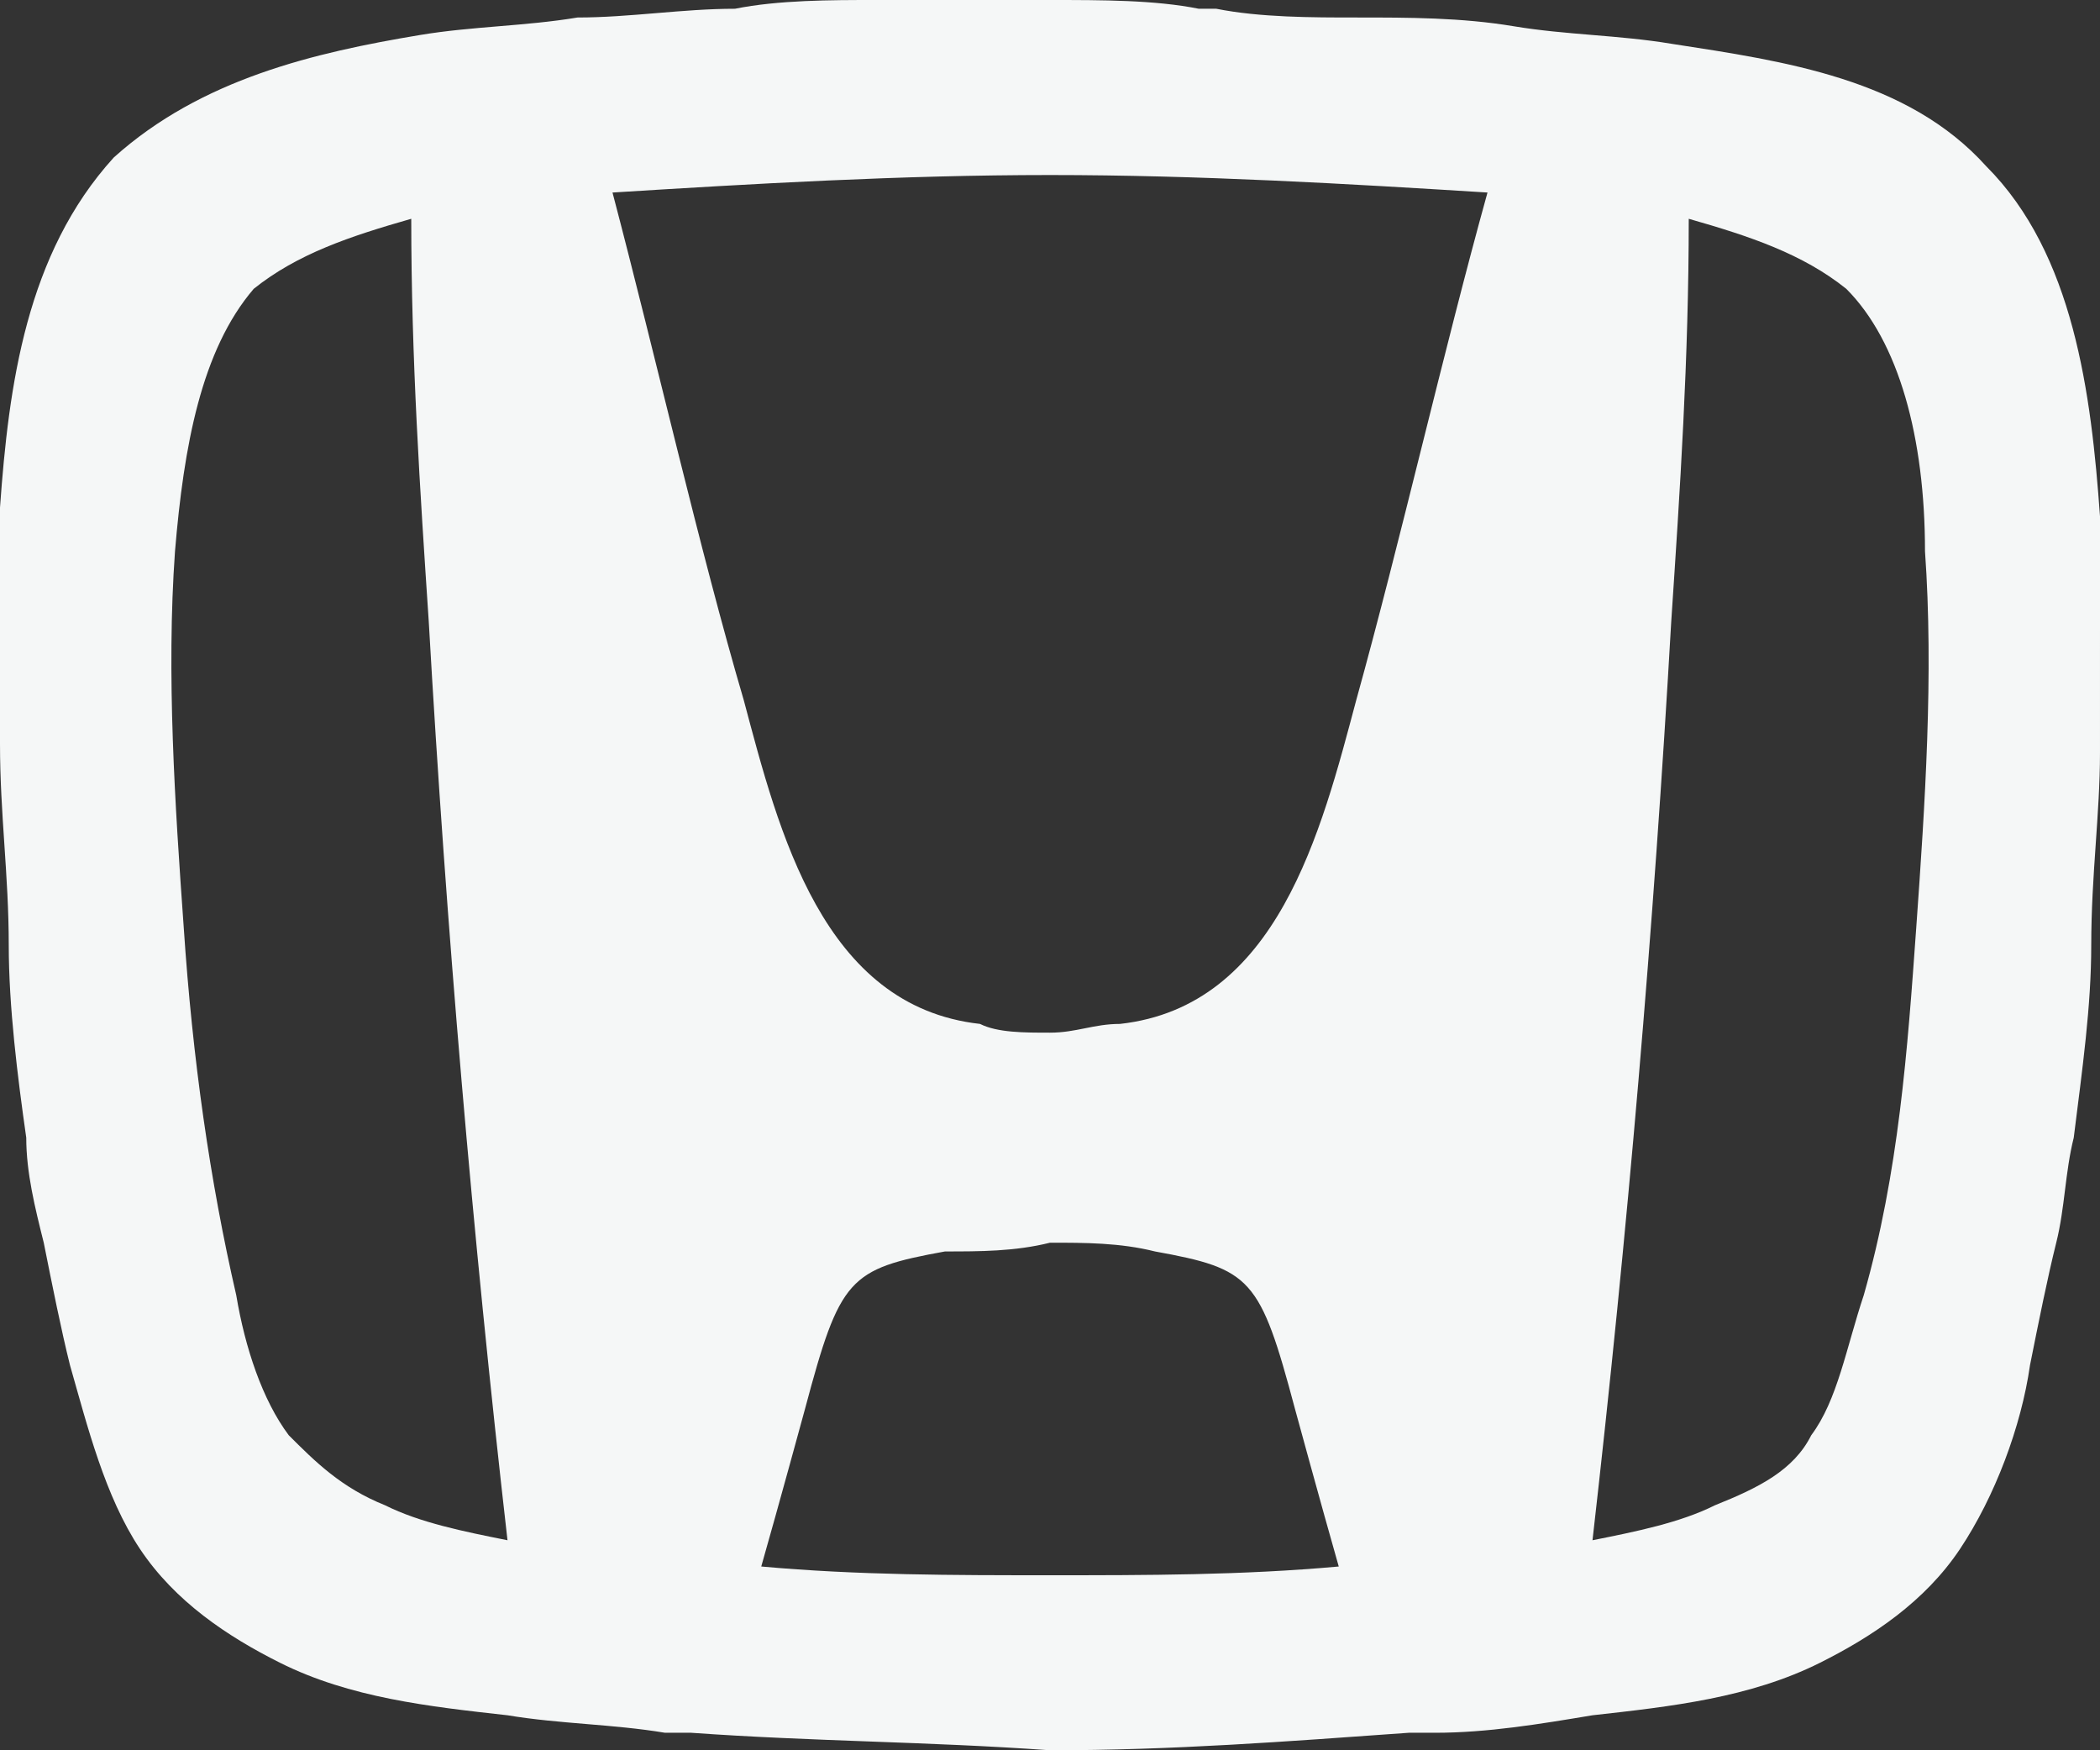 <?xml version="1.0" encoding="utf-8"?>
<!-- Generator: Adobe Illustrator 24.1.2, SVG Export Plug-In . SVG Version: 6.00 Build 0)  -->
<svg version="1.1" id="Layer_1" xmlns="http://www.w3.org/2000/svg" xmlns:xlink="http://www.w3.org/1999/xlink" x="0px" y="0px"
	 viewBox="0 0 24 20" style="enable-background:new 0 0 24 20;" xml:space="preserve">
<rect x="0" y="0" width="24" height="20" fill="#333333" stroke="none"/>
<style type="text/css">
	.st0{fill:#F5F7F7;}
</style>
<path id="surface1" class="st0" d="M12,0c-0.6,0-1.2,0-1.8,0H10C9.5,0,8.9,0,8.4,0.1c-0.6,0-1.2,0.1-1.8,0.1C6,0.3,5.4,0.3,4.8,0.4
	C3.6,0.6,2.3,0.9,1.3,1.8c-1,1.1-1.2,2.6-1.3,4C0,5.9,0,6,0,6.2c0,0.3,0,0.6,0,0.9v0.3C0,7.7,0,8,0,8.3c0,0.1,0,0.1,0,0.2
	c0,0.8,0.1,1.5,0.1,2.3c0,0.7,0.1,1.5,0.2,2.2c0,0.4,0.1,0.8,0.2,1.2c0.1,0.5,0.2,1,0.3,1.4c0.2,0.7,0.4,1.5,0.8,2.1s1,1,1.6,1.3
	c0.8,0.4,1.7,0.5,2.6,0.6c0.6,0.1,1.2,0.1,1.8,0.2c0.1,0,0.2,0,0.3,0c1.4,0.1,2.7,0.1,4.1,0.2c1.4,0,2.7-0.1,4.1-0.2
	c0.1,0,0.2,0,0.3,0c0.6,0,1.2-0.1,1.8-0.2c0.9-0.1,1.8-0.2,2.6-0.6c0.6-0.3,1.2-0.7,1.6-1.3c0.4-0.6,0.7-1.4,0.8-2.1
	c0.1-0.5,0.2-1,0.3-1.4c0.1-0.4,0.1-0.8,0.2-1.2c0.1-0.8,0.2-1.5,0.2-2.2c0-0.8,0.1-1.5,0.1-2.2c0-0.1,0-0.1,0-0.2
	c0-0.3,0-0.6,0-0.9V7.2c0-0.3,0-0.6,0-0.9c0-0.1,0-0.2,0-0.4c-0.1-1.4-0.3-3-1.3-4c-0.9-1-2.3-1.2-3.6-1.4c-0.6-0.1-1.2-0.1-1.8-0.2
	c-0.6-0.1-1.2-0.1-1.8-0.1c-0.5,0-1.1,0-1.6-0.1h-0.2C13.2,0,12.6,0,12,0z M12,2c1.7,0,3.4,0.1,5,0.2c-0.5,1.8-1,4-1.5,5.8
	c-0.4,1.5-0.9,3.5-2.7,3.7c-0.3,0-0.5,0.1-0.8,0.1s-0.6,0-0.8-0.1C9.4,11.5,8.9,9.5,8.5,8C8,6.3,7.5,4.1,7,2.2C8.6,2.1,10.3,2,12,2z
	 M4.7,2.5L4.7,2.5c0,1.6,0.1,3.1,0.2,4.6c0.2,3.5,0.5,7,0.9,10.5c-0.5-0.1-1-0.2-1.4-0.4c-0.5-0.2-0.8-0.5-1.1-0.8
	c-0.3-0.4-0.5-1-0.6-1.6c-0.3-1.3-0.5-2.7-0.6-4.2C2,9.2,1.9,7.7,2,6.3c0.1-1.2,0.3-2.3,0.9-3C3.4,2.9,4,2.7,4.7,2.5z M19.3,2.5
	c0.7,0.2,1.3,0.4,1.8,0.8C21.7,3.9,22,5,22,6.3c0.1,1.4,0,2.9-0.1,4.3s-0.2,2.8-0.6,4.2c-0.2,0.6-0.3,1.2-0.6,1.6
	c-0.2,0.4-0.6,0.6-1.1,0.8c-0.4,0.2-0.9,0.3-1.4,0.4c0.4-3.5,0.7-7,0.9-10.5C19.2,5.6,19.3,4.1,19.3,2.5L19.3,2.5L19.3,2.5z
	 M12,14.2c0.4,0,0.8,0,1.2,0.1c1.1,0.2,1.2,0.3,1.6,1.8c0,0,0.3,1.1,0.5,1.8C14.2,18,13.1,18,12,18s-2.2,0-3.3-0.1
	c0.2-0.7,0.5-1.8,0.5-1.8c0.4-1.5,0.5-1.6,1.6-1.8C11.2,14.3,11.6,14.3,12,14.2z"/>
</svg>
